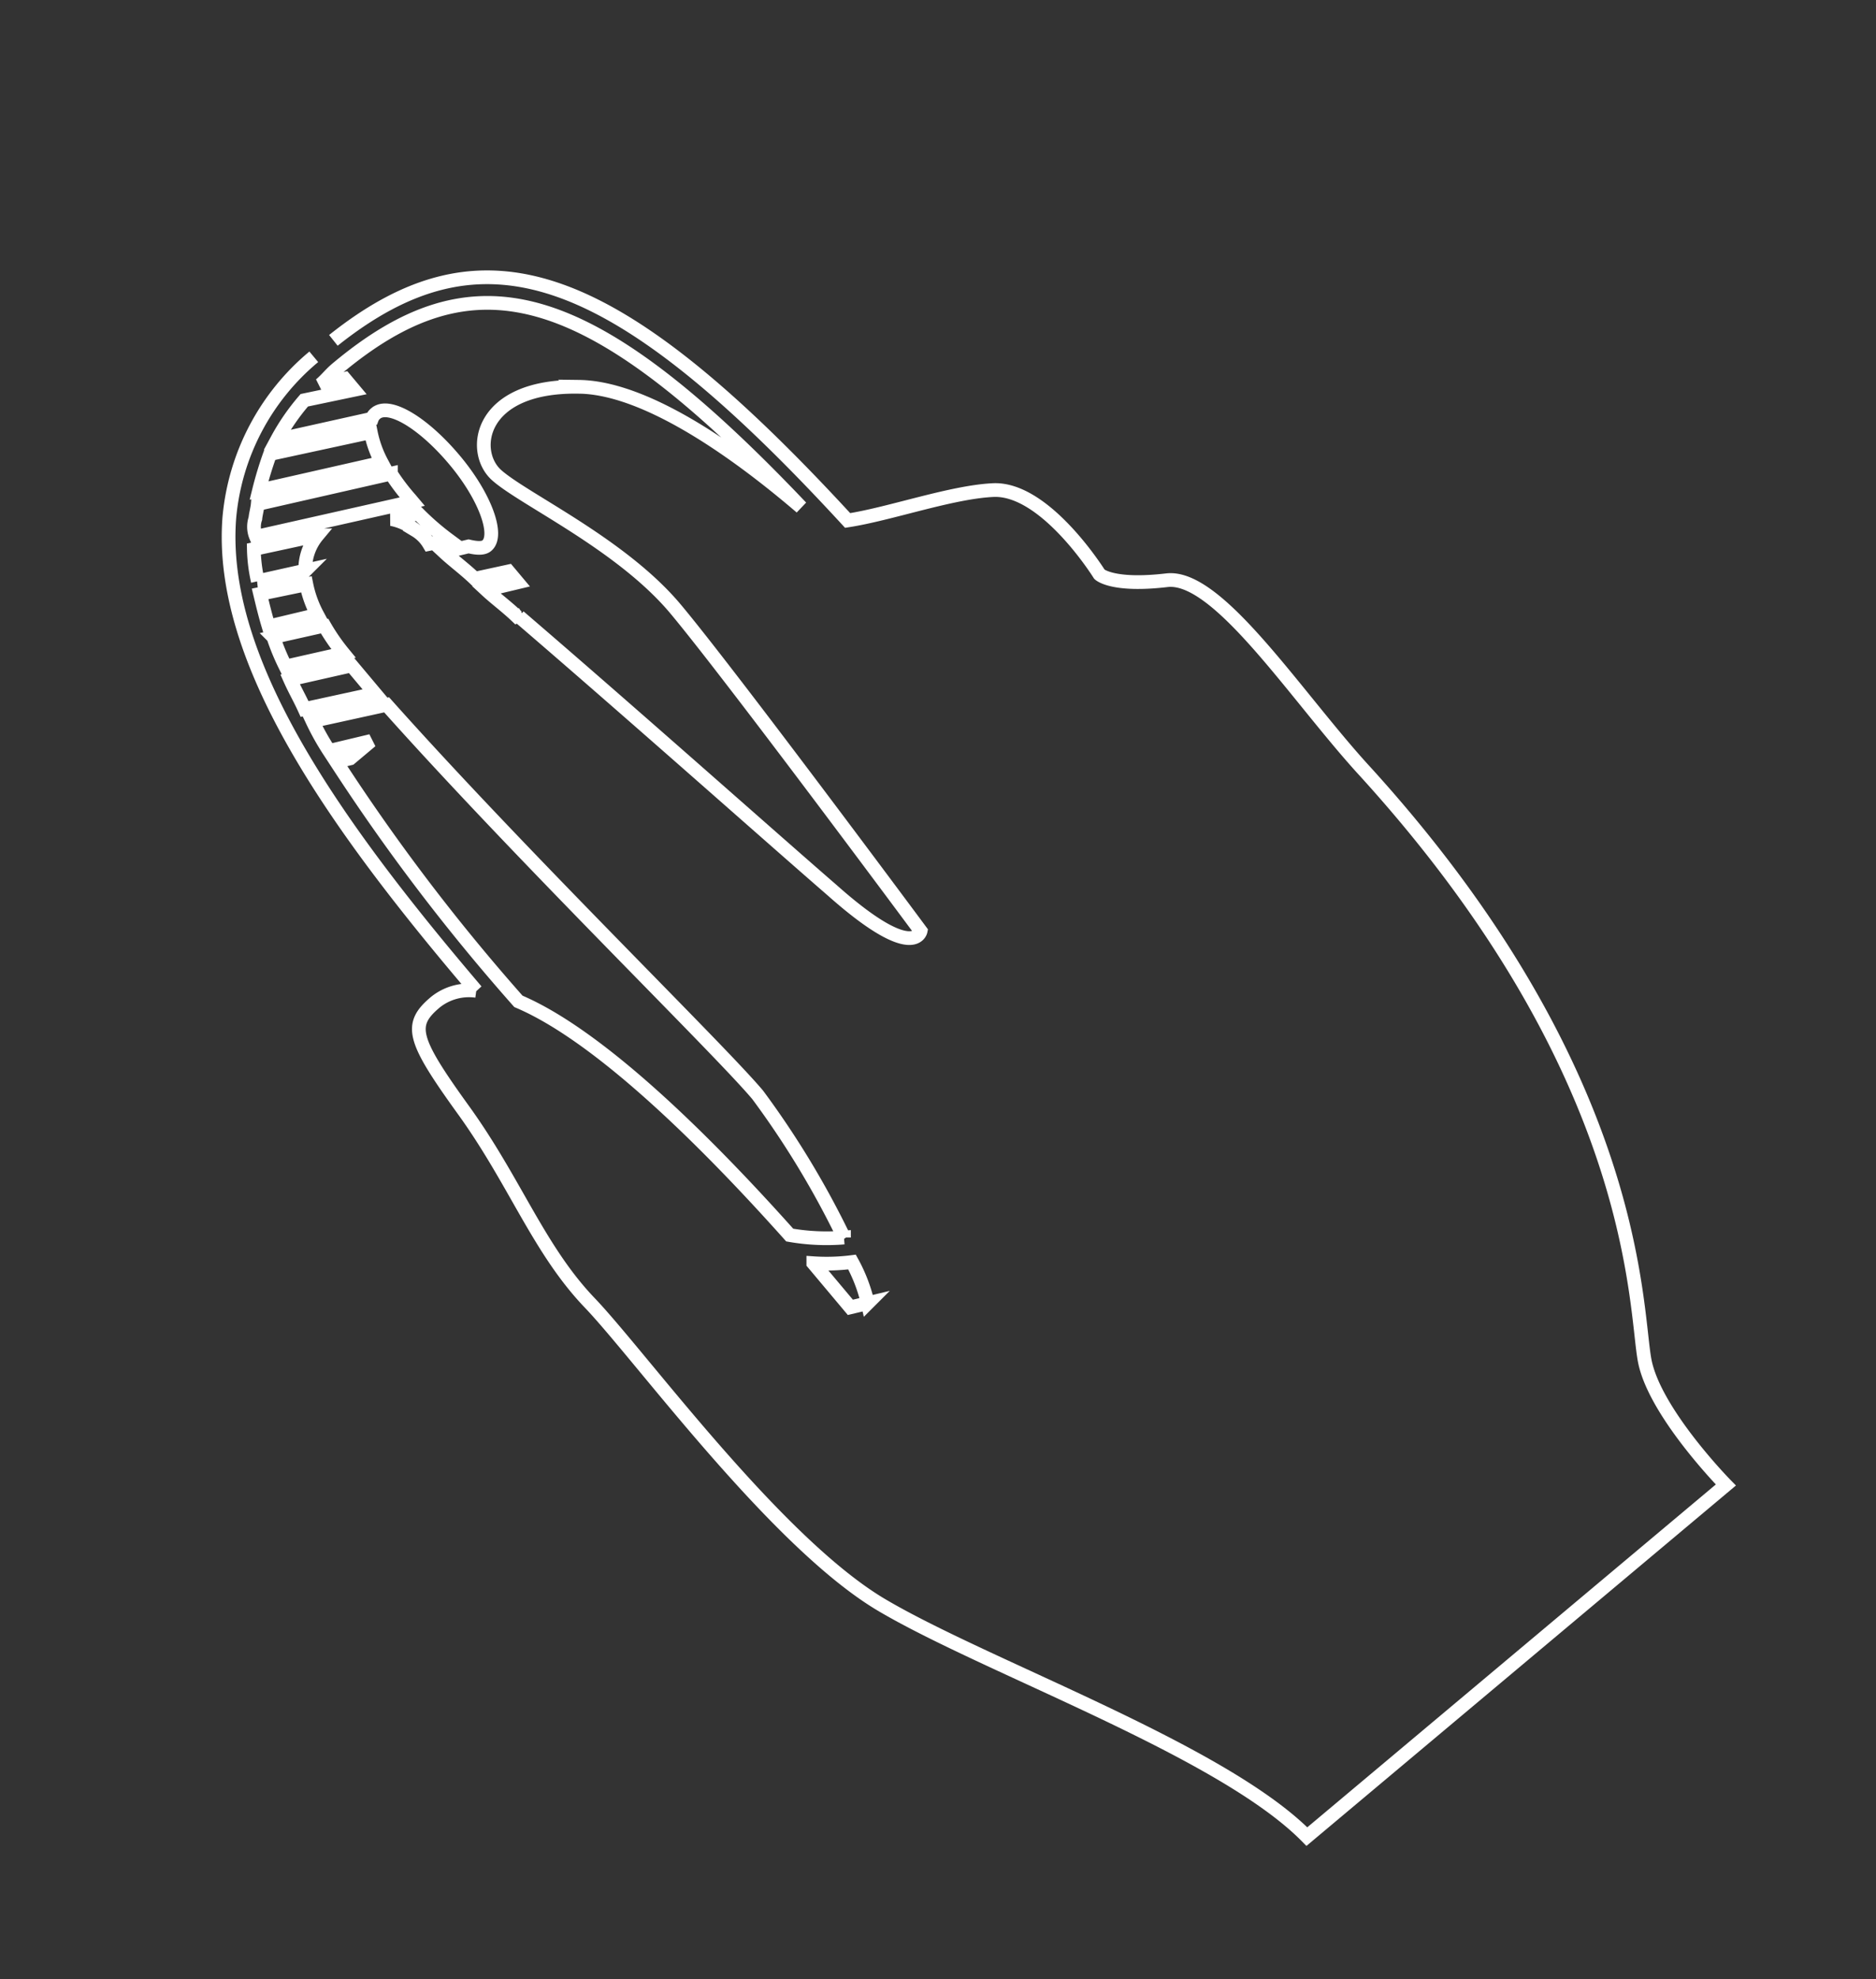 <svg xmlns="http://www.w3.org/2000/svg" width="136.742" height="144.242" viewBox="0 0 136.742 144.242"><rect x="0" y="0" width="136.742" height="144.242" fill="#333333" stroke="none"/><defs><style>.a{fill:none;stroke:#fff}</style></defs><path d="M47.113,1A17.246,17.246,0,0,0,34.874,6.012c-7.343,7.46-8.509,22.146-8.392,38a3.917,3.917,0,0,0-2.8-1.282c-2.564,0-3.031.932-3.5,7.343s-2.331,11.306-1.981,16.668-.816,21.913,2.1,30.422c2.914,8.392,12.239,24.128,12.938,32.986H73.105s-.583-7.343,1.282-10.723S87.558,103.338,86.393,73.5c-.35-7.343,1.049-17.95-2.1-20.048-3.38-2.215-3.5-3.5-3.5-3.5s1.049-7.343-1.981-9.674c-2.448-1.865-6.877-3.5-9.558-5.129C68.093,9.625,62.731,1.35,48.978,1M40.119,4.38l6.644,3.5a8.04,8.04,0,0,0-.816,2.215L37.788,5.9A26.378,26.378,0,0,1,40.119,4.38ZM36.273,7.294c.233-.233.583-.466.816-.7l8.858,4.546a14.861,14.861,0,0,0-.117,2.331V13.7L35.457,8.343A1.86,1.86,0,0,1,36.273,7.294Zm-3.264,4.429,3.031,1.632a8.04,8.04,0,0,0-.816,2.215L31.96,13.938C32.31,13.122,32.659,12.423,33.009,11.723Zm-1.282,3.031,3.38,1.748a14.549,14.549,0,0,0-.233,2.448l-3.846-1.981A16.194,16.194,0,0,1,31.727,14.754ZM30.678,17.9l4.08,2.1V22.68L30.1,20.232C30.328,19.416,30.445,18.717,30.678,17.9Zm3.031,61.893-1.166-.583v-4.2a14.517,14.517,0,0,0,2.215,1.748A11.6,11.6,0,0,1,33.708,79.793Zm1.748-4.779a15.592,15.592,0,0,1-2.914-2.681c-.233-7.576-1.049-19.582-4.2-25.759A146.146,146.146,0,0,1,29.4,24.661l.932.466H32.31l-2.8-1.4a18.1,18.1,0,0,1,.466-2.448l4.9,2.564C35.34,39,37.322,58.58,37.322,63.009A64.717,64.717,0,0,1,35.457,75.015Zm1.166-62.475-3.147-1.632a11.548,11.548,0,0,1,1.282-1.981l4.2,2.215A3.84,3.84,0,0,0,36.622,12.539Zm8.043,2.914a3.963,3.963,0,0,0-.816-1.748l1.748.932a19.081,19.081,0,0,0,.466,2.914l-1.282-.7A2.87,2.87,0,0,0,44.665,15.453Zm15.852-.35c-5.478-4.779-9.092-1.515-8.742,1.049S55.5,25.827,55.5,32s-1.4,29.489-1.4,29.489-1.865,1.515-3.031-6.411c-.932-5.828-2.914-19.349-4.662-29.956h.233l-.35-.117c-.117-1.049-.35-1.981-.466-2.914l2.1,1.049V22.1l-2.215-1.166c-.117-1.049-.35-1.981-.466-2.914l1.632.816c.35.466.7.816,1.049.816,1.166,0,2.215-2.8,2.215-6.294s-.932-6.294-2.215-6.294a.881.881,0,0,0-.466.117L41.168,3.914a16.073,16.073,0,0,1,3.38-.932L47.812,4.73V3.681L46.18,2.865c.583,0,1.049-.117,1.632-.117,12.938,0,18.067,6.76,19.465,29.489C66.578,28.042,64.713,18.717,60.517,15.1Z" class="a" transform="translate(-13.862 55.523) rotate(-40)"/></svg>